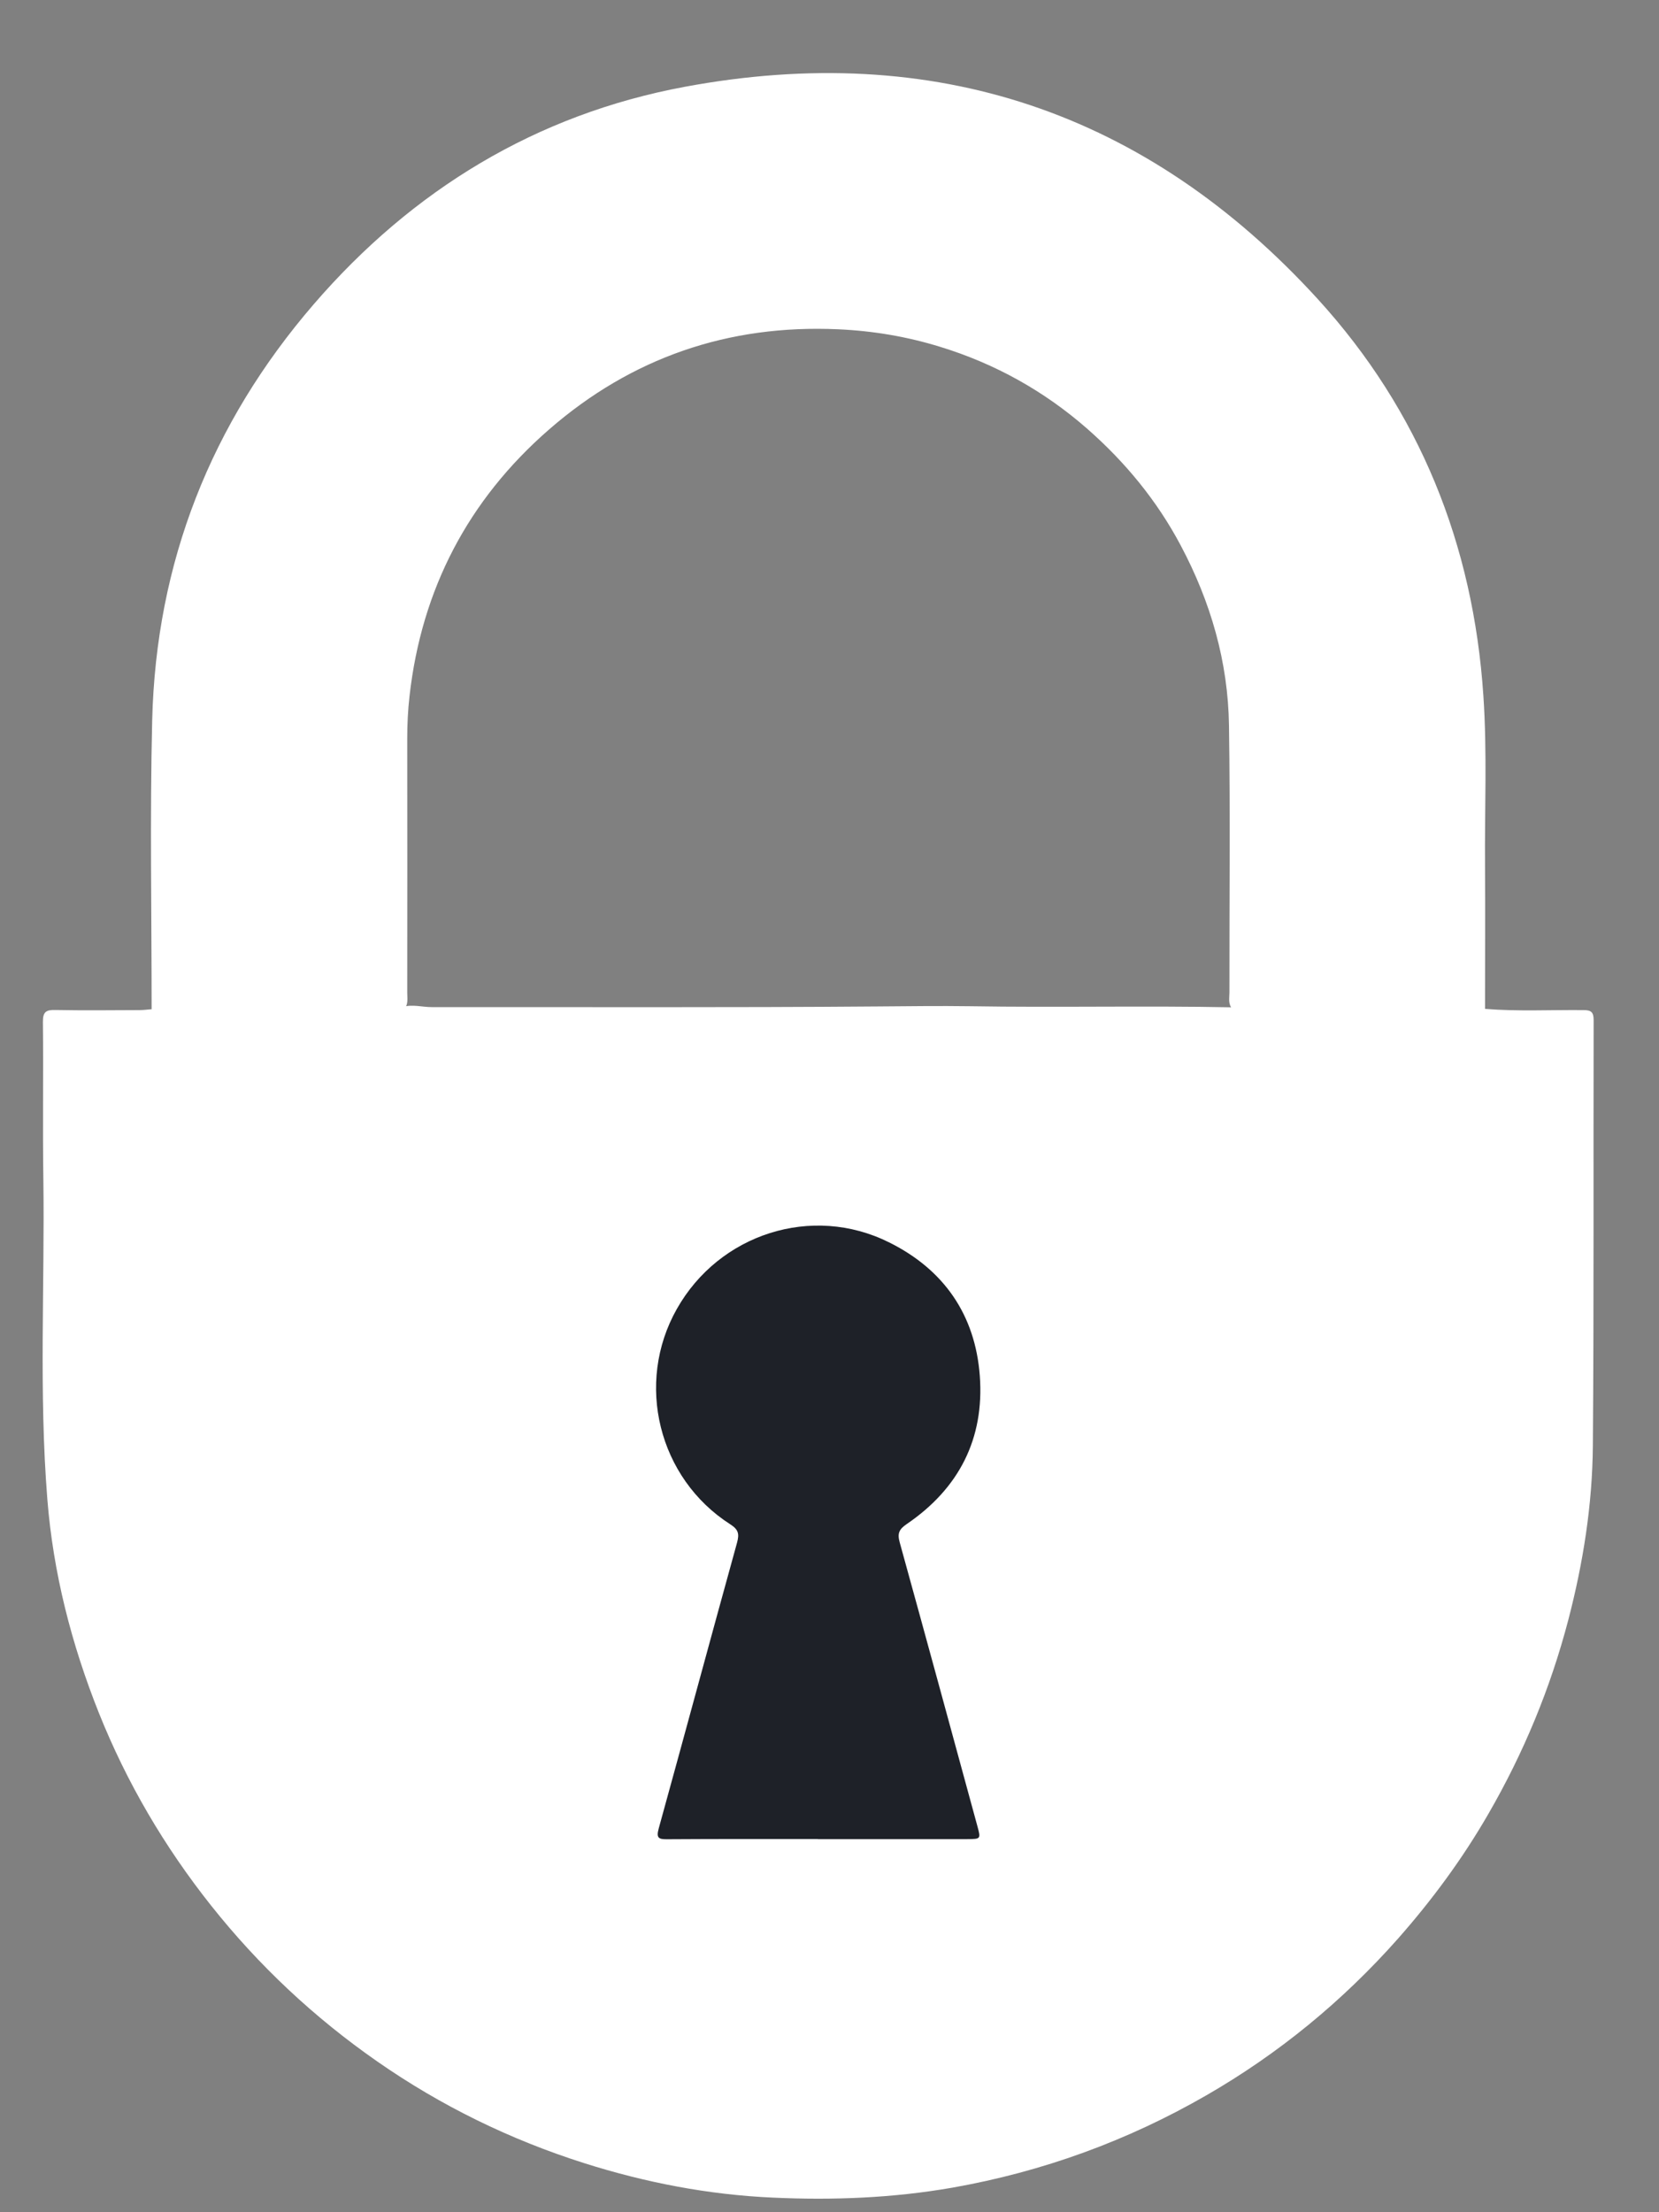 <svg width="15" height="20" viewBox="0 0 15 20" fill="none" xmlns="http://www.w3.org/2000/svg">
<rect x="0" y="0" width="15" height="20" fill="#808080" stroke="none"/>
<path d="M13.428 9.121C13.724 9.145 14.021 9.129 14.318 9.132C14.386 9.132 14.409 9.15 14.409 9.222C14.406 10.503 14.412 11.785 14.402 13.067C14.398 13.601 14.315 14.127 14.18 14.645C14.018 15.264 13.776 15.848 13.456 16.401C13.223 16.805 12.947 17.179 12.638 17.529C12.137 18.094 11.559 18.568 10.906 18.944C10.191 19.356 9.426 19.634 8.611 19.778C8.072 19.872 7.531 19.893 6.987 19.868C6.407 19.842 5.84 19.733 5.284 19.557C4.613 19.344 3.988 19.039 3.411 18.637C2.842 18.241 2.341 17.772 1.909 17.228C1.486 16.695 1.146 16.116 0.894 15.486C0.646 14.864 0.481 14.221 0.428 13.553C0.351 12.59 0.405 11.625 0.392 10.661C0.385 10.188 0.393 9.713 0.388 9.24C0.387 9.148 0.416 9.129 0.501 9.131C0.754 9.136 1.008 9.133 1.262 9.132C1.298 9.132 1.334 9.127 1.371 9.124C1.421 9.099 1.474 9.104 1.528 9.104C2.233 9.103 2.939 9.106 3.644 9.103C3.73 9.078 3.817 9.105 3.903 9.105C5.247 9.104 6.591 9.11 7.935 9.099C8.214 9.097 8.495 9.093 8.772 9.097C9.562 9.11 10.353 9.091 11.143 9.107C11.855 9.101 12.568 9.106 13.28 9.104C13.33 9.104 13.38 9.099 13.428 9.121Z" fill="white"/>
<path d="M3.654 9.125C3.598 9.127 3.541 9.131 3.485 9.131C2.813 9.131 2.142 9.131 1.47 9.13C1.437 9.13 1.404 9.127 1.371 9.125C1.371 8.254 1.355 7.382 1.376 6.512C1.411 5.086 1.907 3.828 2.838 2.749C3.73 1.716 4.847 1.035 6.19 0.785C8.445 0.365 10.37 1.011 11.915 2.704C12.835 3.713 13.321 4.924 13.412 6.289C13.447 6.802 13.423 7.316 13.427 7.83C13.43 8.261 13.427 8.691 13.427 9.122C13.405 9.125 13.382 9.131 13.36 9.131C12.641 9.131 11.922 9.131 11.203 9.131C11.183 9.131 11.164 9.126 11.144 9.124C11.102 9.079 11.116 9.023 11.116 8.972C11.115 8.168 11.124 7.363 11.112 6.56C11.104 5.984 10.947 5.442 10.676 4.932C10.461 4.526 10.173 4.177 9.83 3.876C9.442 3.536 8.997 3.288 8.502 3.136C8.201 3.043 7.894 2.991 7.578 2.977C6.585 2.932 5.709 3.234 4.963 3.884C4.234 4.519 3.812 5.326 3.703 6.291C3.688 6.421 3.682 6.55 3.682 6.68C3.683 7.444 3.683 8.208 3.682 8.972C3.682 9.024 3.694 9.08 3.654 9.125Z" fill="white"/>
<path d="M7.395 16.626C6.941 16.626 6.487 16.625 6.034 16.628C5.954 16.629 5.932 16.617 5.956 16.53C6.194 15.669 6.426 14.807 6.664 13.947C6.686 13.866 6.676 13.828 6.603 13.781C5.952 13.364 5.741 12.505 6.119 11.835C6.502 11.155 7.342 10.884 8.039 11.232C8.533 11.477 8.818 11.886 8.859 12.439C8.901 13.008 8.67 13.457 8.199 13.778C8.129 13.826 8.112 13.862 8.135 13.945C8.371 14.799 8.604 15.654 8.837 16.509C8.869 16.626 8.868 16.626 8.746 16.627C8.295 16.627 7.845 16.627 7.395 16.627C7.395 16.627 7.395 16.627 7.395 16.626Z" fill="#1E2128"/>
</svg>

